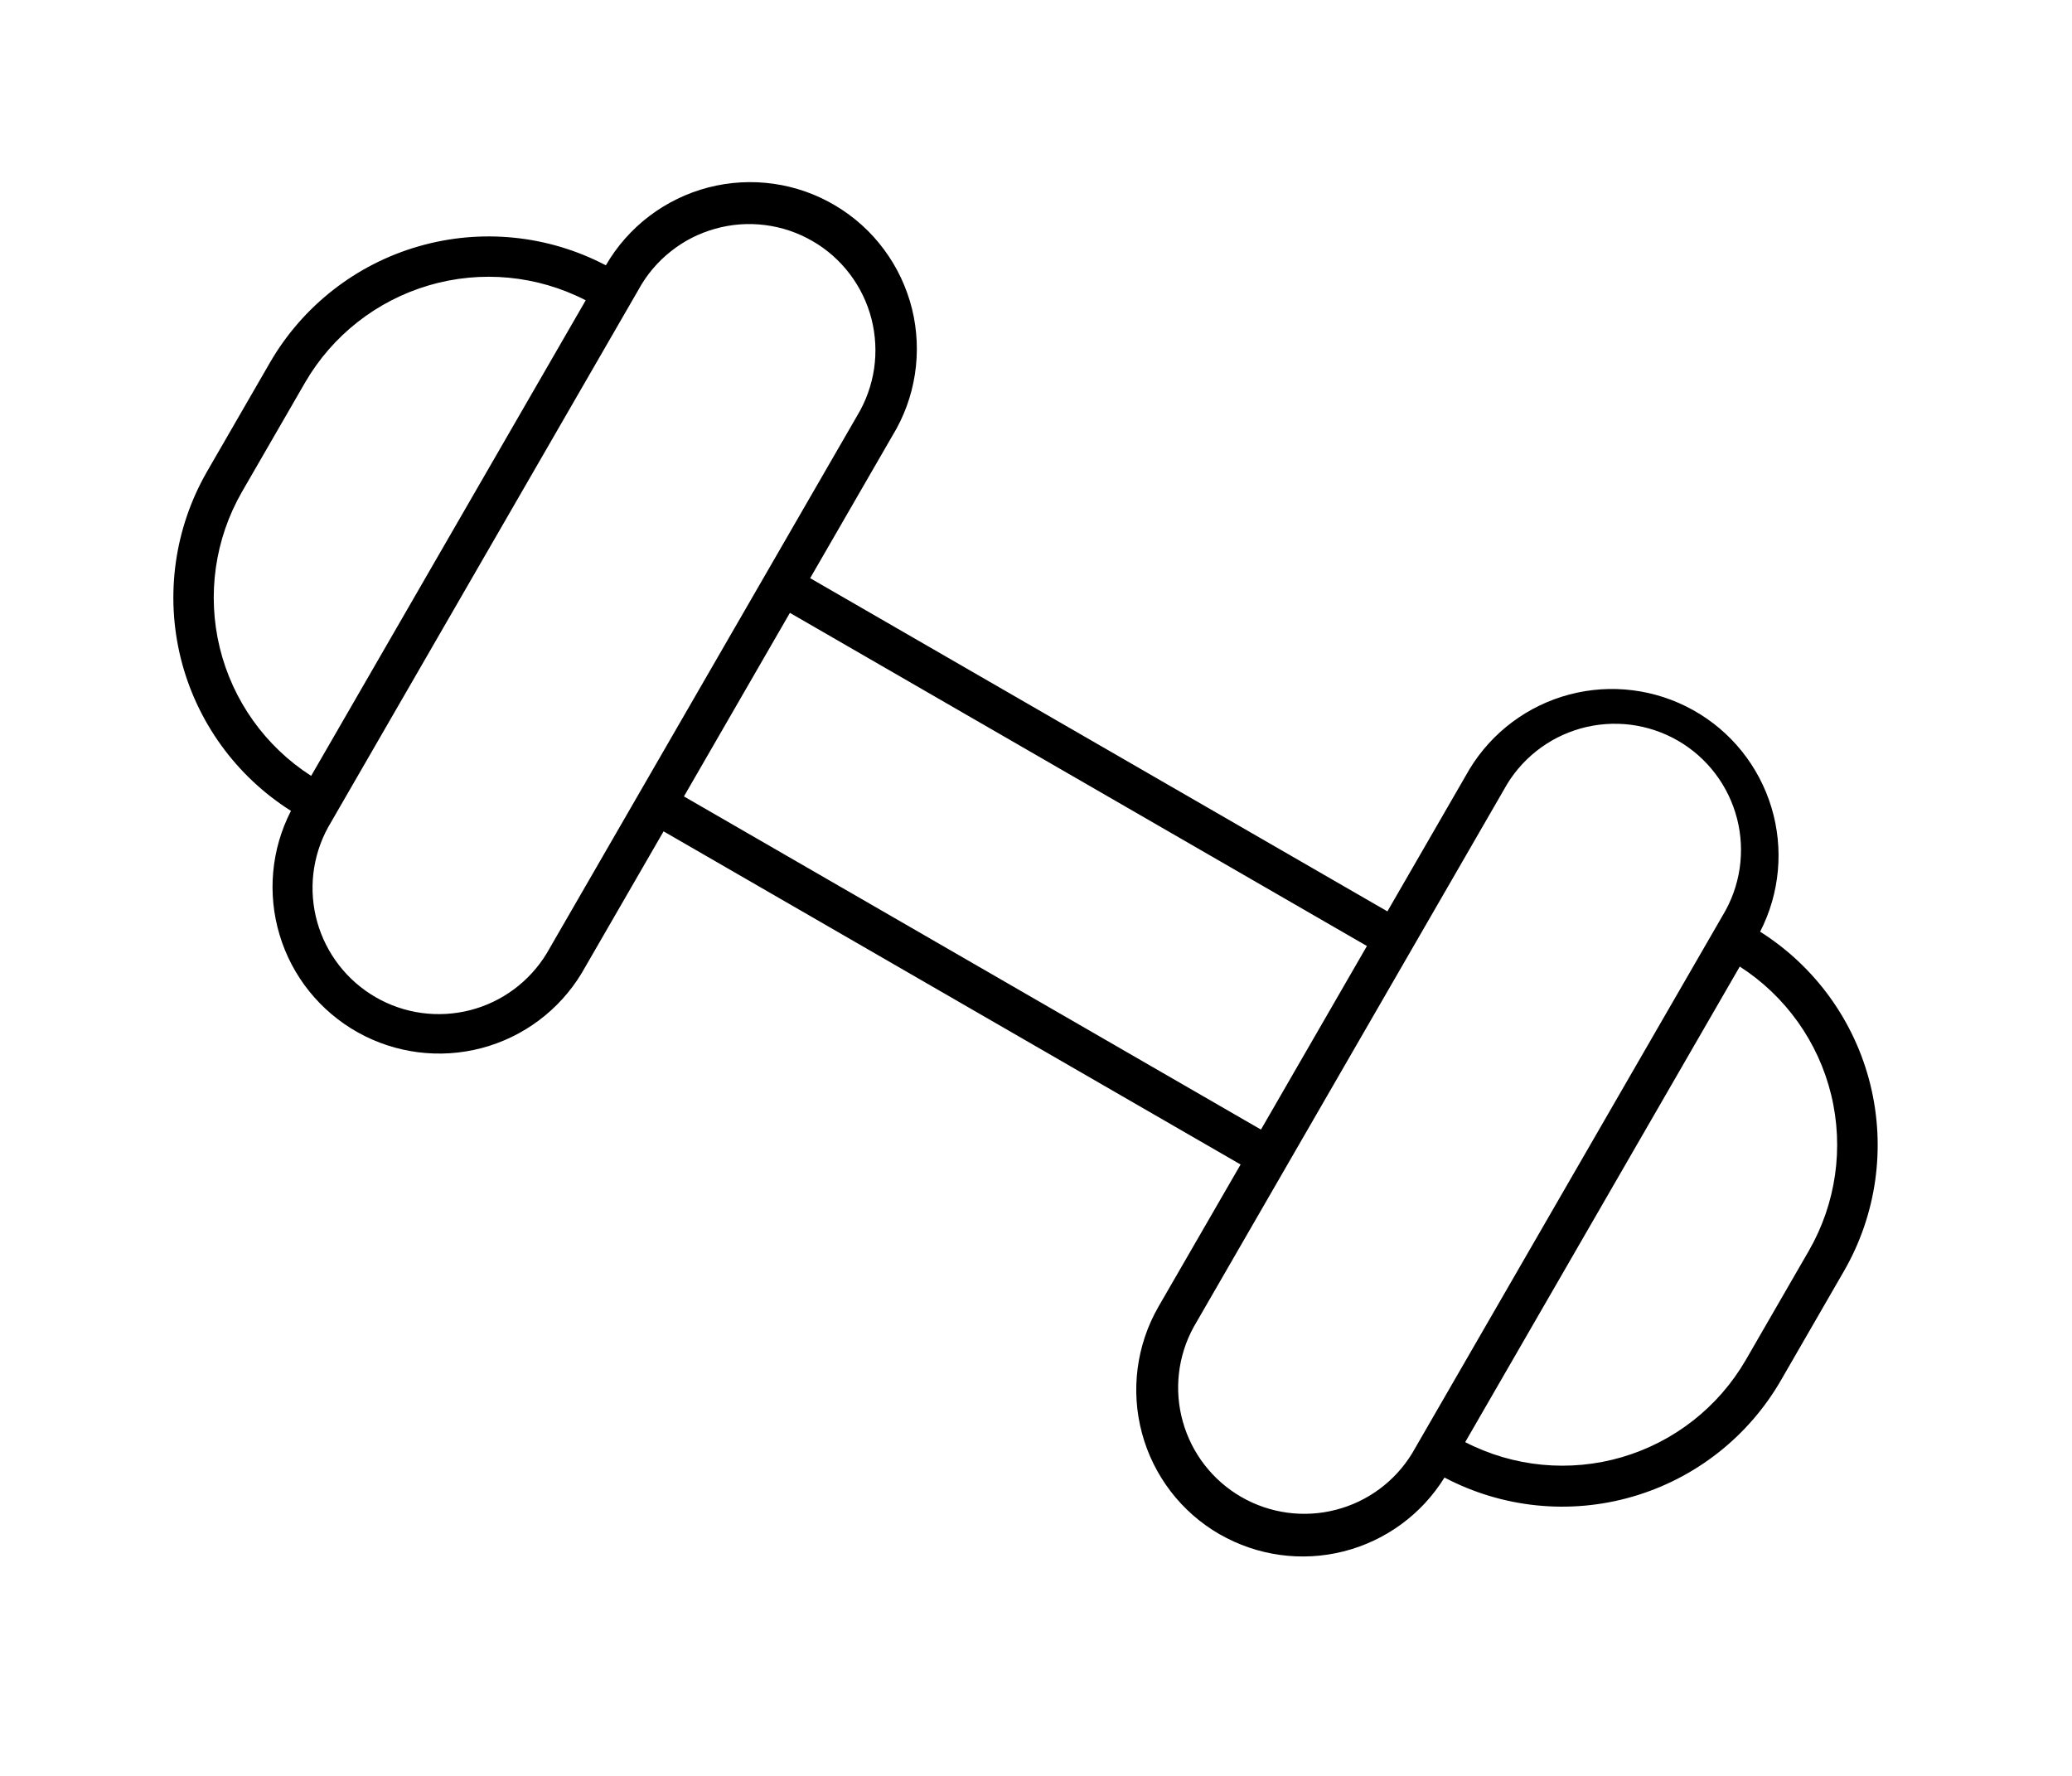 <svg width="35" height="30" viewBox="0 0 35 30" fill="none" xmlns="http://www.w3.org/2000/svg">
<path d="M20.602 25.918C21.236 26.283 21.986 26.387 22.695 26.208C23.404 26.029 24.016 25.581 24.4 24.96C25.376 25.474 26.513 25.591 27.573 25.284C28.632 24.978 29.532 24.273 30.083 23.318L31.149 21.471C31.698 20.518 31.857 19.389 31.593 18.32C31.329 17.252 30.662 16.327 29.732 15.739C30.065 15.091 30.134 14.338 29.923 13.64C29.712 12.942 29.239 12.352 28.602 11.997C27.965 11.641 27.216 11.546 26.511 11.732C25.806 11.918 25.2 12.371 24.822 12.995L23.436 15.396L13.685 9.767L15.072 7.365C15.267 7.047 15.397 6.694 15.454 6.326C15.511 5.957 15.495 5.581 15.406 5.219C15.316 4.857 15.156 4.516 14.934 4.217C14.713 3.917 14.433 3.665 14.113 3.474C13.793 3.283 13.438 3.157 13.069 3.105C12.7 3.052 12.324 3.074 11.963 3.167C11.602 3.261 11.264 3.426 10.967 3.651C10.67 3.877 10.421 4.159 10.234 4.482C9.26 3.971 8.126 3.856 7.069 4.162C6.012 4.467 5.114 5.17 4.562 6.122L3.496 7.968C2.948 8.922 2.789 10.05 3.053 11.118C3.318 12.186 3.985 13.11 4.915 13.698C4.581 14.347 4.513 15.099 4.724 15.797C4.934 16.495 5.408 17.084 6.044 17.44C6.681 17.796 7.431 17.891 8.136 17.705C8.841 17.519 9.446 17.066 9.824 16.442L11.209 14.044L20.956 19.672L19.569 22.073C19.197 22.72 19.096 23.489 19.29 24.21C19.483 24.931 19.955 25.546 20.602 25.919L20.602 25.918ZM30.555 21.129L29.489 22.975C29.028 23.77 28.279 24.358 27.397 24.616C26.515 24.874 25.567 24.783 24.75 24.362L29.388 16.328C30.162 16.826 30.715 17.602 30.932 18.495C31.149 19.389 31.014 20.332 30.555 21.129ZM25.408 13.333C25.544 13.084 25.729 12.865 25.952 12.688C26.174 12.512 26.429 12.382 26.703 12.305C26.976 12.229 27.262 12.208 27.544 12.243C27.825 12.279 28.097 12.37 28.343 12.512C28.589 12.654 28.804 12.844 28.975 13.07C29.147 13.296 29.271 13.554 29.342 13.829C29.413 14.104 29.427 14.39 29.386 14.671C29.344 14.952 29.247 15.222 29.1 15.464L23.856 24.547C23.567 25.024 23.102 25.368 22.562 25.506C22.022 25.645 21.45 25.566 20.967 25.288C20.484 25.009 20.13 24.552 19.98 24.015C19.829 23.479 19.896 22.904 20.164 22.416L25.408 13.333ZM4.087 8.309L5.153 6.463C5.614 5.667 6.363 5.079 7.246 4.82C8.128 4.561 9.077 4.652 9.894 5.073L5.256 13.107C4.482 12.61 3.93 11.835 3.712 10.942C3.495 10.049 3.629 9.106 4.087 8.309ZM9.235 16.105C8.945 16.582 8.481 16.927 7.941 17.065C7.401 17.203 6.828 17.125 6.346 16.846C5.863 16.567 5.509 16.111 5.358 15.574C5.208 15.037 5.274 14.463 5.543 13.974L10.787 4.891C10.923 4.642 11.108 4.423 11.331 4.247C11.553 4.07 11.808 3.94 12.082 3.864C12.355 3.787 12.641 3.766 12.923 3.802C13.204 3.837 13.476 3.929 13.722 4.071C13.968 4.212 14.183 4.402 14.354 4.628C14.526 4.854 14.65 5.112 14.721 5.387C14.791 5.662 14.806 5.949 14.765 6.229C14.723 6.51 14.626 6.78 14.479 7.023L9.235 16.105ZM11.553 13.454L13.343 10.353L23.09 15.981L21.3 19.082L11.553 13.454Z" fill="#000000"/>
</svg>
